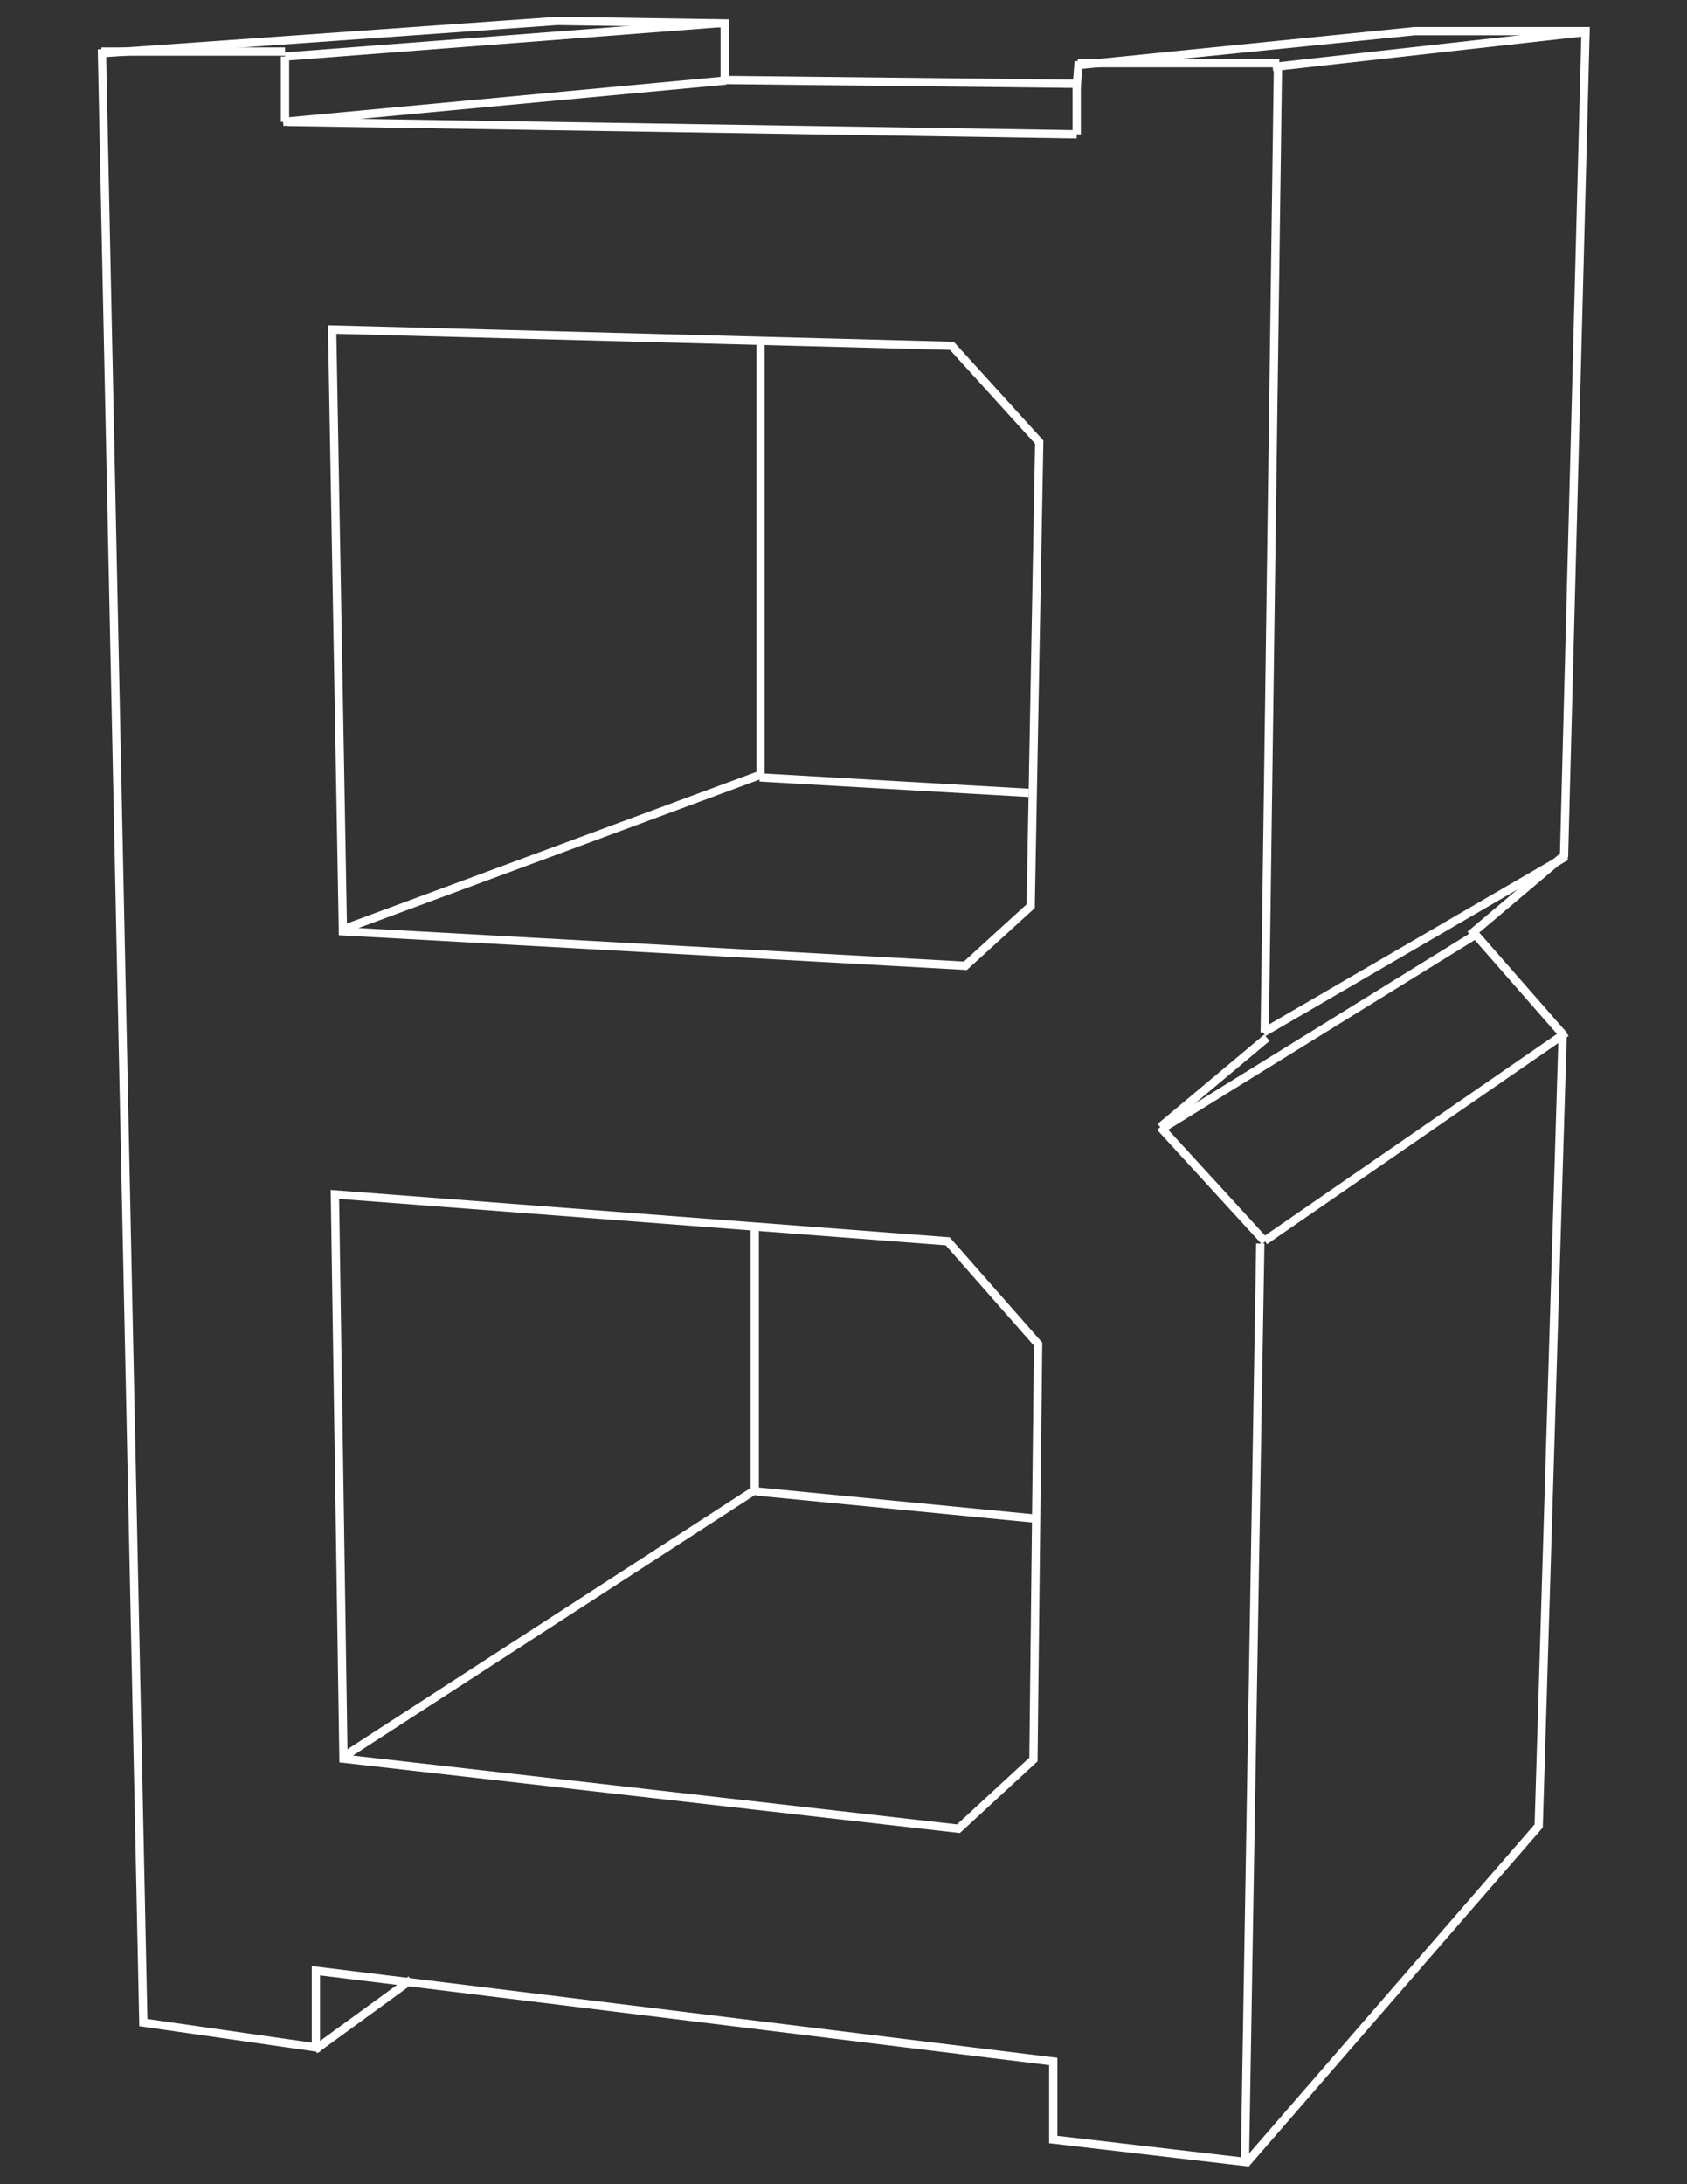 <svg xmlns="http://www.w3.org/2000/svg" xmlns:xlink="http://www.w3.org/1999/xlink" id="Layer_1" x="0" y="0" version="1.1" viewBox="0 0 612 792" xml:space="preserve" style="enable-background:new 0 0 612 792"><rect x="0" y="0" width="612" height="792" fill="#333333" stroke="none"/><style type="text/css">.st0{fill:none;stroke:#fff;stroke-width:3}</style><g><title>Layer 1</title><path id="svg_2" d="M52,733.4L37,19.3L202.2,7.6l60.7,0.9v20.5l127.8,1.4l0.5-6.8l121.9-12.3h62.1l-7.8,298.9 l-32.9,27.8l32.4,37l-8.7,287.1L452.4,784l-70.3-8.2v-28.3l-267.5-32.9v27.8L52,733.4z" class="st0"/><path id="svg_3" d="M120.5,119.5l224.8,5.9l31.7,34.9l-3.1,168.3l-23.7,21.6l-225.8-12.5L120.5,119.5z" class="st0"/><path id="svg_5" d="M121.5,433.1l3.1,204.6l223.1,25.4l27.2-25.1l1.7-150.6l-32.8-37.3L121.5,433.1z" class="st0"/><line id="svg_6" x1="36.8" x2="103.4" y1="18.7" y2="18.7" class="st0"/><line id="svg_7" x1="103.4" x2="103.4" y1="20.5" y2="44.2" class="st0"/><line id="svg_8" x1="104.1" x2="390.6" y1="44.2" y2="48.7" class="st0"/><line id="svg_9" x1="390.6" x2="390.6" y1="48.7" y2="30.6" class="st0"/><line id="svg_10" x1="102.7" x2="263.4" y1="44.2" y2="29.2" class="st0"/><line id="svg_11" x1="275.9" x2="275.9" y1="123.3" y2="281.9" class="st0"/><line id="svg_12" x1="275.6" x2="373.2" y1="281.9" y2="287.5" class="st0"/><line id="svg_13" x1="123.6" x2="275.2" y1="337.3" y2="281.2" class="st0"/><line id="svg_14" x1="273.8" x2="273.8" y1="444.6" y2="540.8" class="st0"/><line id="svg_15" x1="274.2" x2="374.9" y1="540.8" y2="550.6" class="st0"/><line id="svg_16" x1="124" x2="274.2" y1="637.4" y2="540.1" class="st0"/><line id="svg_17" x1="114.2" x2="149.1" y1="743.3" y2="717.9" class="st0"/><line id="svg_18" x1="451.6" x2="457.2" y1="785.1" y2="450.9" class="st0"/><line id="svg_19" x1="458.9" x2="420.9" y1="450.2" y2="408.7" class="st0"/><line id="svg_20" x1="420.9" x2="459.6" y1="408.7" y2="376.3" class="st0"/><line id="svg_22" x1="391" x2="464.1" y1="22.9" y2="22.9" class="st0"/><line id="svg_23" x1="463.6" x2="458.8" y1="24.3" y2="374.4" class="st0"/><line id="svg_24" x1="574.5" x2="461.7" y1="11.7" y2="24.3" class="st0"/><line id="svg_25" x1="568.2" x2="458.3" y1="310.5" y2="374.4" class="st0"/><line id="svg_26" x1="458.8" x2="568.2" y1="449.9" y2="374.4" class="st0"/><line id="svg_27" x1="421.5" x2="535.8" y1="409.3" y2="338.6" class="st0"/></g><line x1="103.4" x2="259.7" y1="20.5" y2="8.5" class="st0"/></svg>
